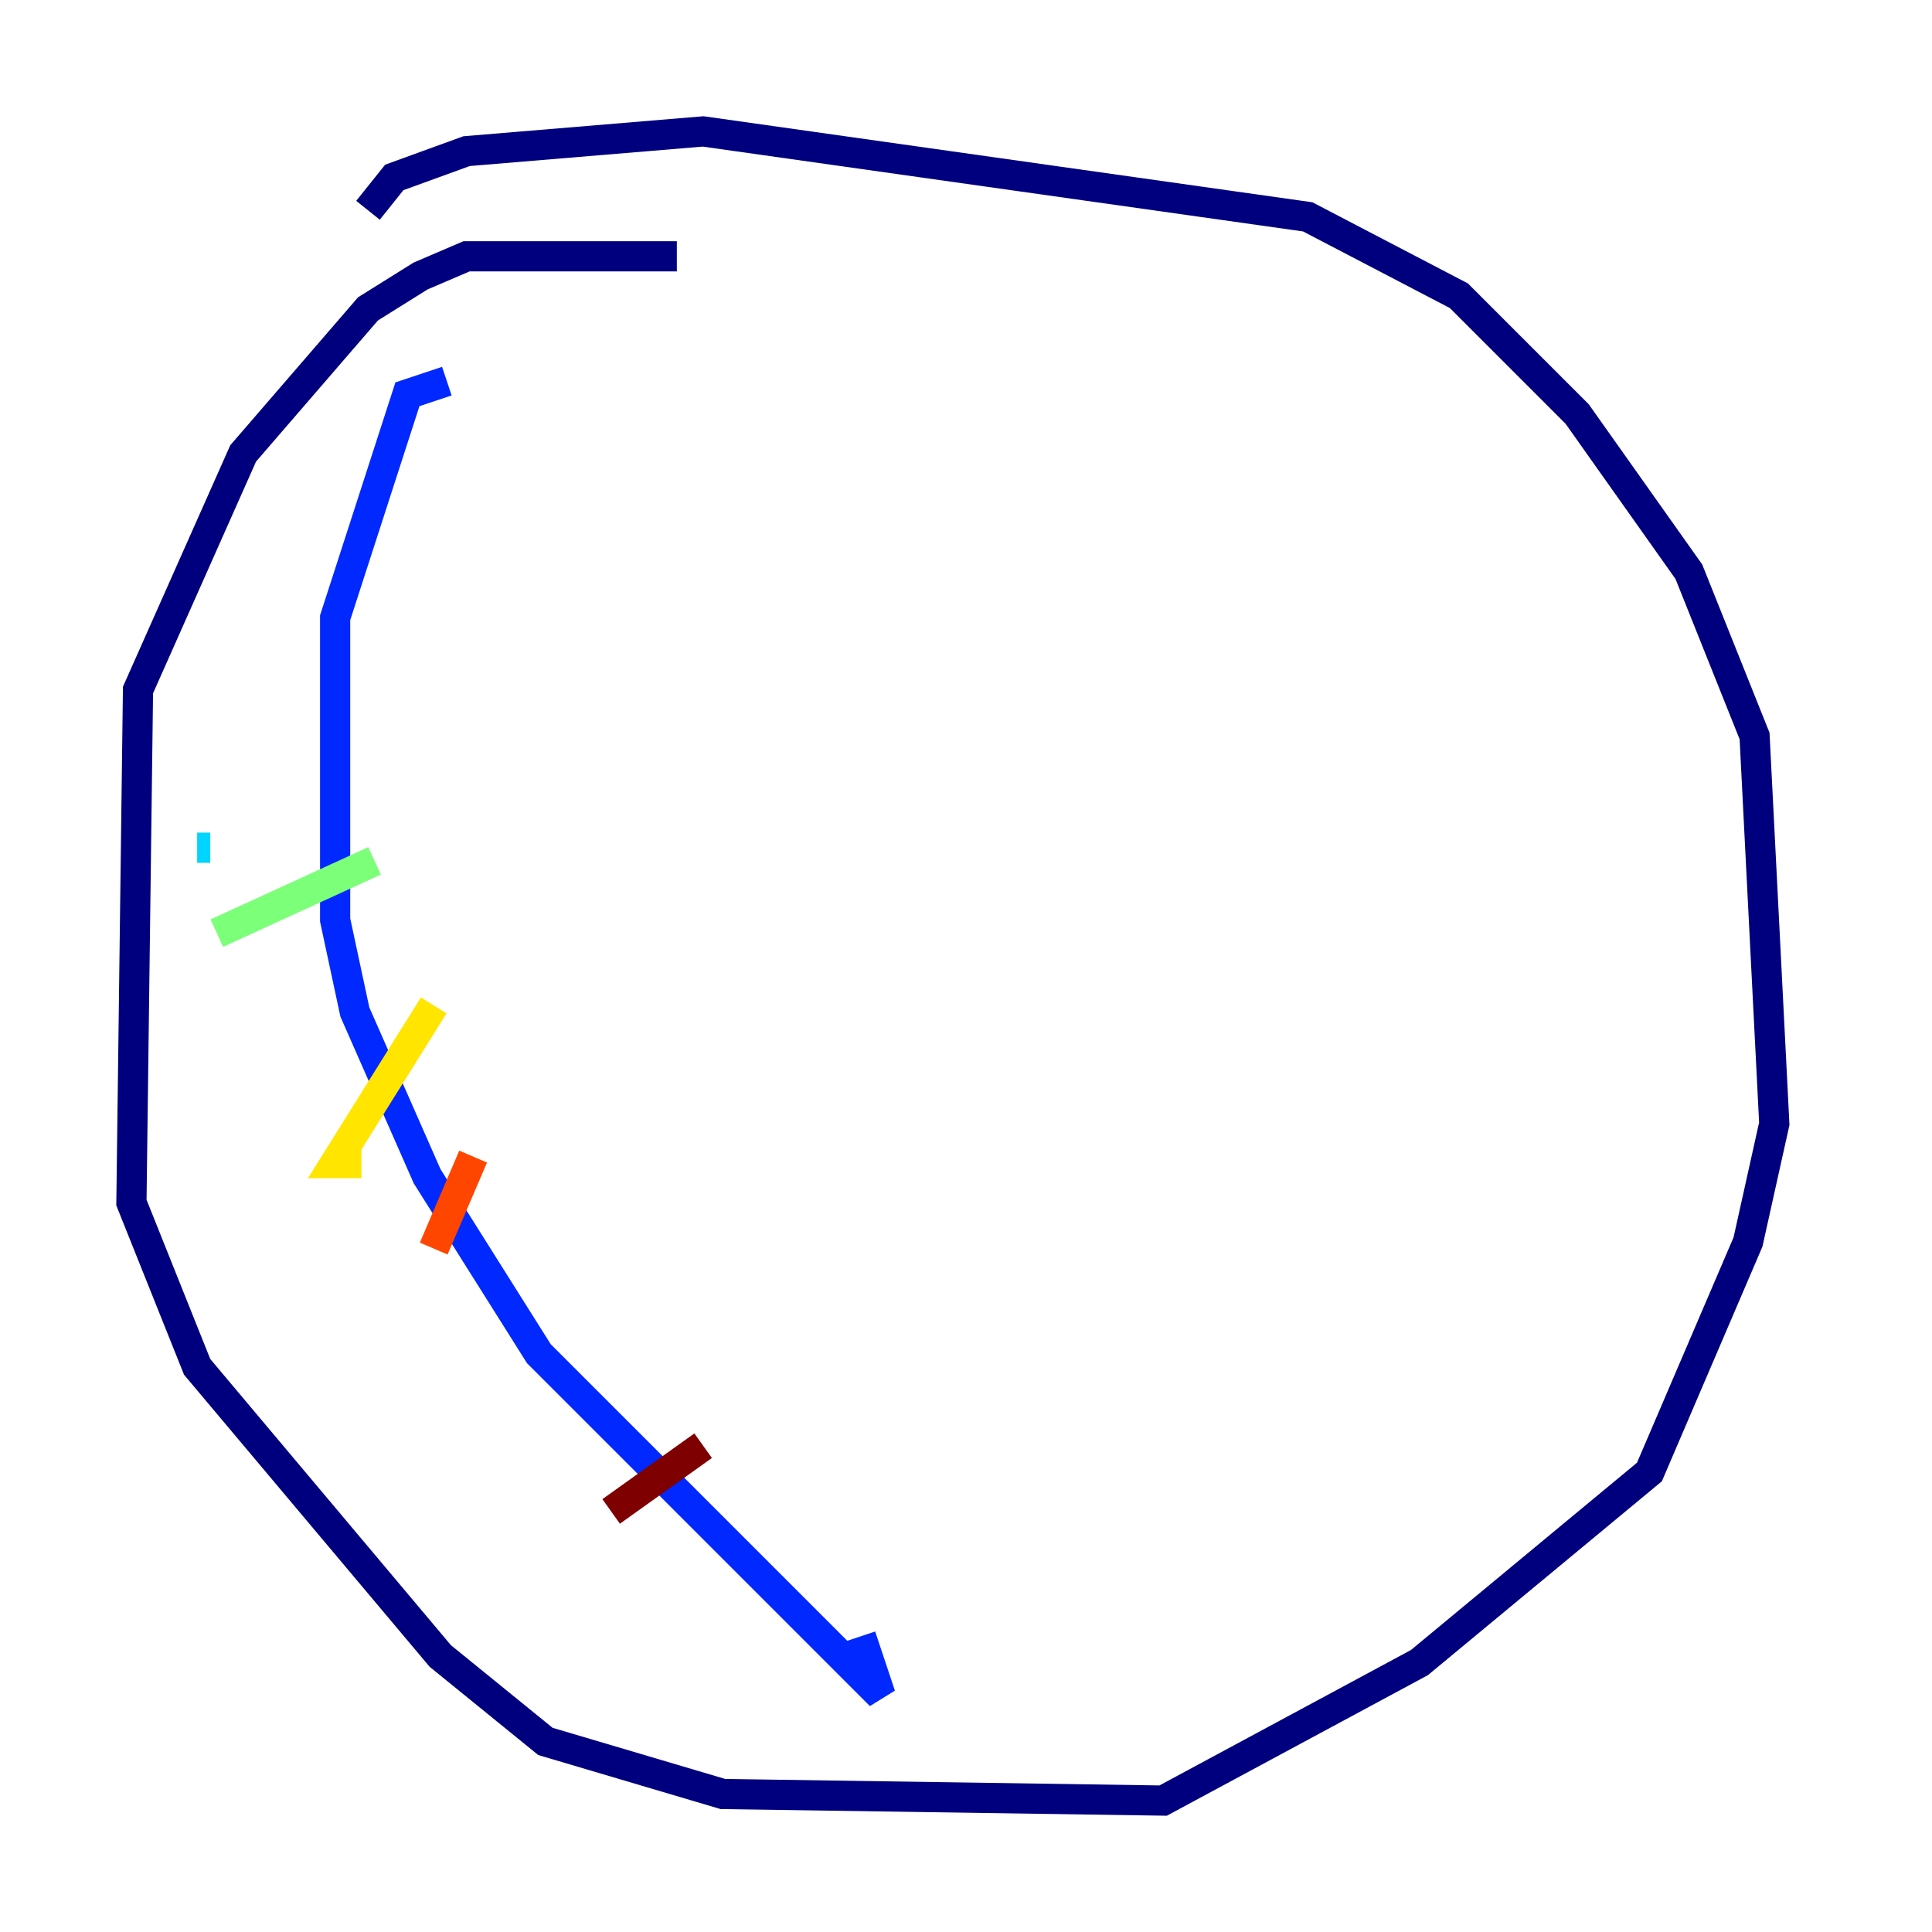 <?xml version="1.0" encoding="utf-8" ?>
<svg baseProfile="tiny" height="128" version="1.2" viewBox="0,0,128,128" width="128" xmlns="http://www.w3.org/2000/svg" xmlns:ev="http://www.w3.org/2001/xml-events" xmlns:xlink="http://www.w3.org/1999/xlink"><defs /><polyline fill="none" points="44.843,16.98 30.912,16.98 27.864,18.286 24.381,20.463 16.109,30.041 9.143,45.714 8.707,79.674 13.061,90.558 29.17,109.714 36.136,115.374 47.891,118.857 77.061,119.293 94.041,110.15 109.279,97.524 115.809,82.286 117.551,74.449 116.245,48.762 111.891,37.878 104.49,27.429 96.653,19.592 86.639,14.367 46.585,8.707 30.912,10.014 26.122,11.755 24.381,13.932" stroke="#00007f" stroke-width="2" /><polyline fill="none" points="29.605,25.252 26.993,26.122 22.204,40.925 22.204,60.952 23.51,67.048 28.299,77.932 35.701,89.687 58.34,112.326 57.034,108.408" stroke="#0028ff" stroke-width="2" /><polyline fill="none" points="13.061,56.163 13.932,56.163" stroke="#00d4ff" stroke-width="2" /><polyline fill="none" points="24.816,57.034 14.367,61.823" stroke="#7cff79" stroke-width="2" /><polyline fill="none" points="28.735,66.612 22.204,77.061 23.946,77.061" stroke="#ffe500" stroke-width="2" /><polyline fill="none" points="31.347,76.626 28.735,82.721" stroke="#ff4600" stroke-width="2" /><polyline fill="none" points="46.585,95.782 40.49,100.136" stroke="#7f0000" stroke-width="2" /></svg>